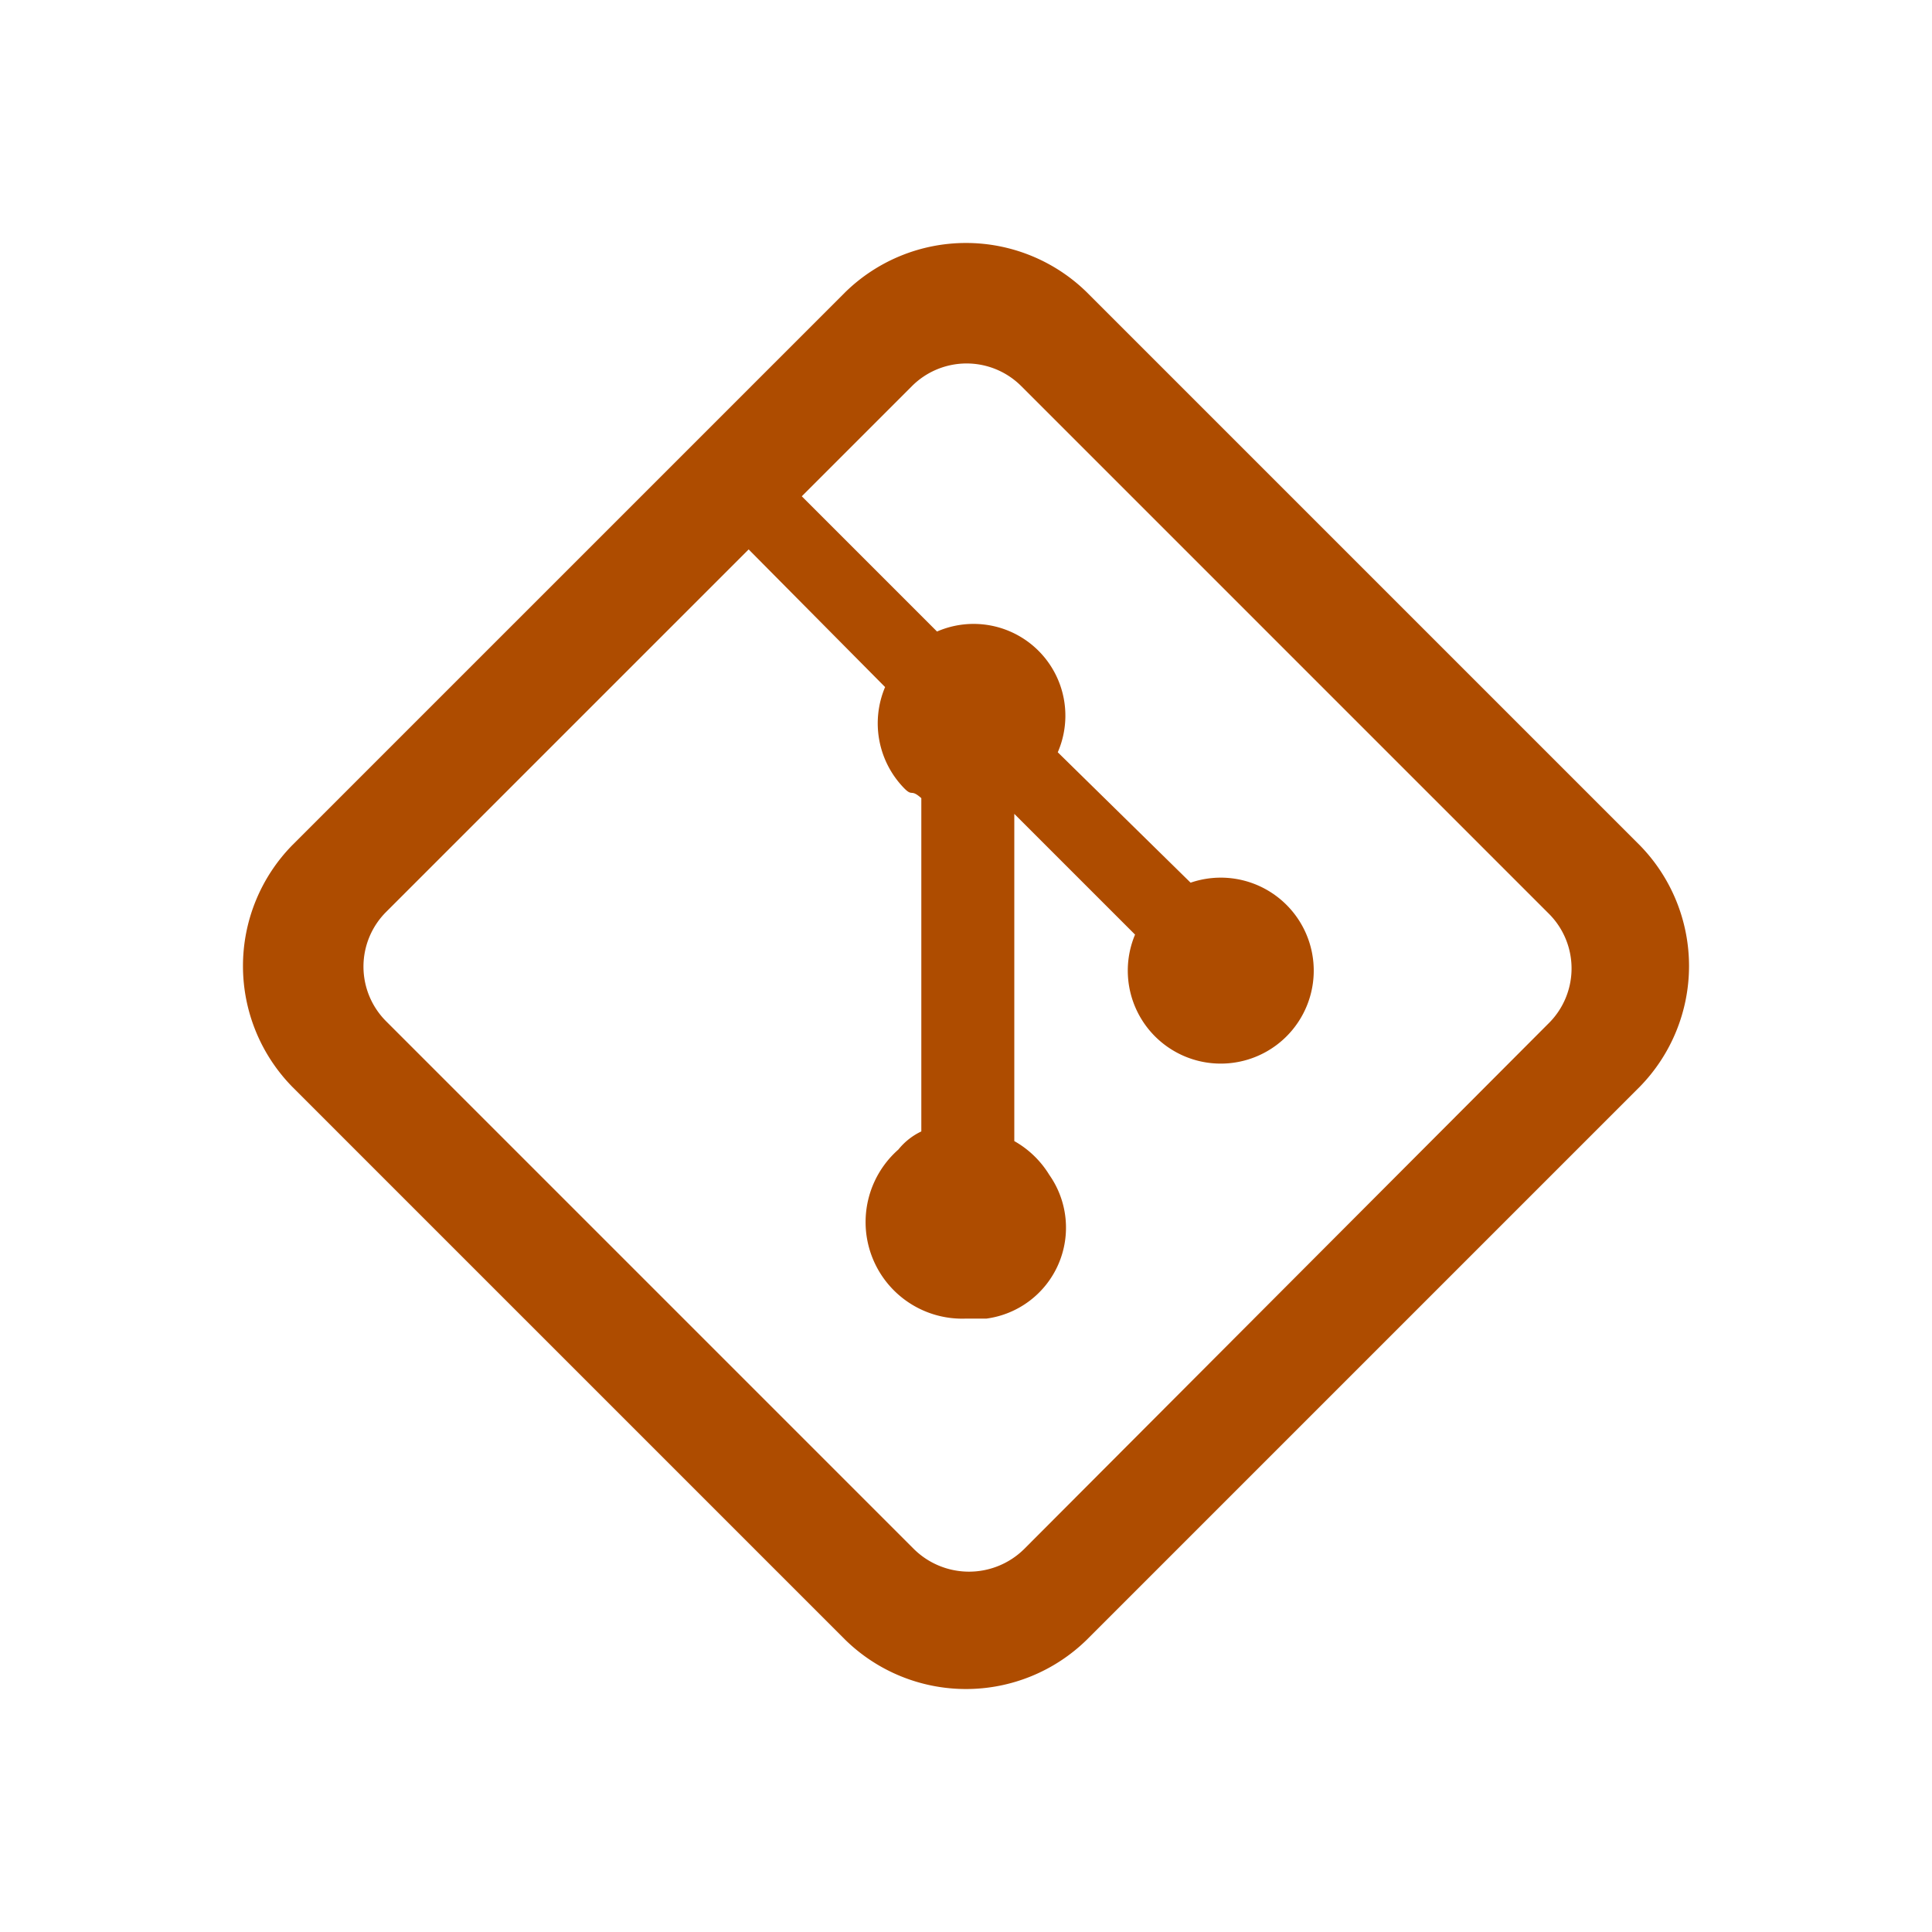 <svg xmlns="http://www.w3.org/2000/svg" viewBox="0 0 16 16"><defs><style>.icon-canvas-transparent{fill:#f6f6f6;opacity:0;}.a{fill:#ae4c00;}</style></defs><title>git-light</title><path class="icon-canvas-transparent" d="M15,15H1V1H15Z"/><path class="a" d="M13.58,7,9,2.42a1.43,1.43,0,0,0-2,0L2.42,7a1.43,1.43,0,0,0,0,2L7,13.58a1.43,1.43,0,0,0,2,0L13.58,9A1.43,1.43,0,0,0,13.58,7Zm-.76,1.48L8.48,12.83a.65.65,0,0,1-.91,0L3.2,8.46a.64.64,0,0,1,0-.91l3-3L7.33,5.69a.77.77,0,0,0,.16.84c.07.07.05,0,.14.08V9.37a.54.54,0,0,0-.19.15A.8.8,0,0,0,8,10.92l.17,0a.76.76,0,0,0,.52-1.19.8.8,0,0,0-.29-.28V6.74l1,1a.77.77,0,1,0,.46-.43L8.76,6.23a.76.76,0,0,0-1-1L6.64,4.11l.91-.91a.64.64,0,0,1,.91,0l4.37,4.37A.64.64,0,0,1,12.82,8.48Z"/></svg>